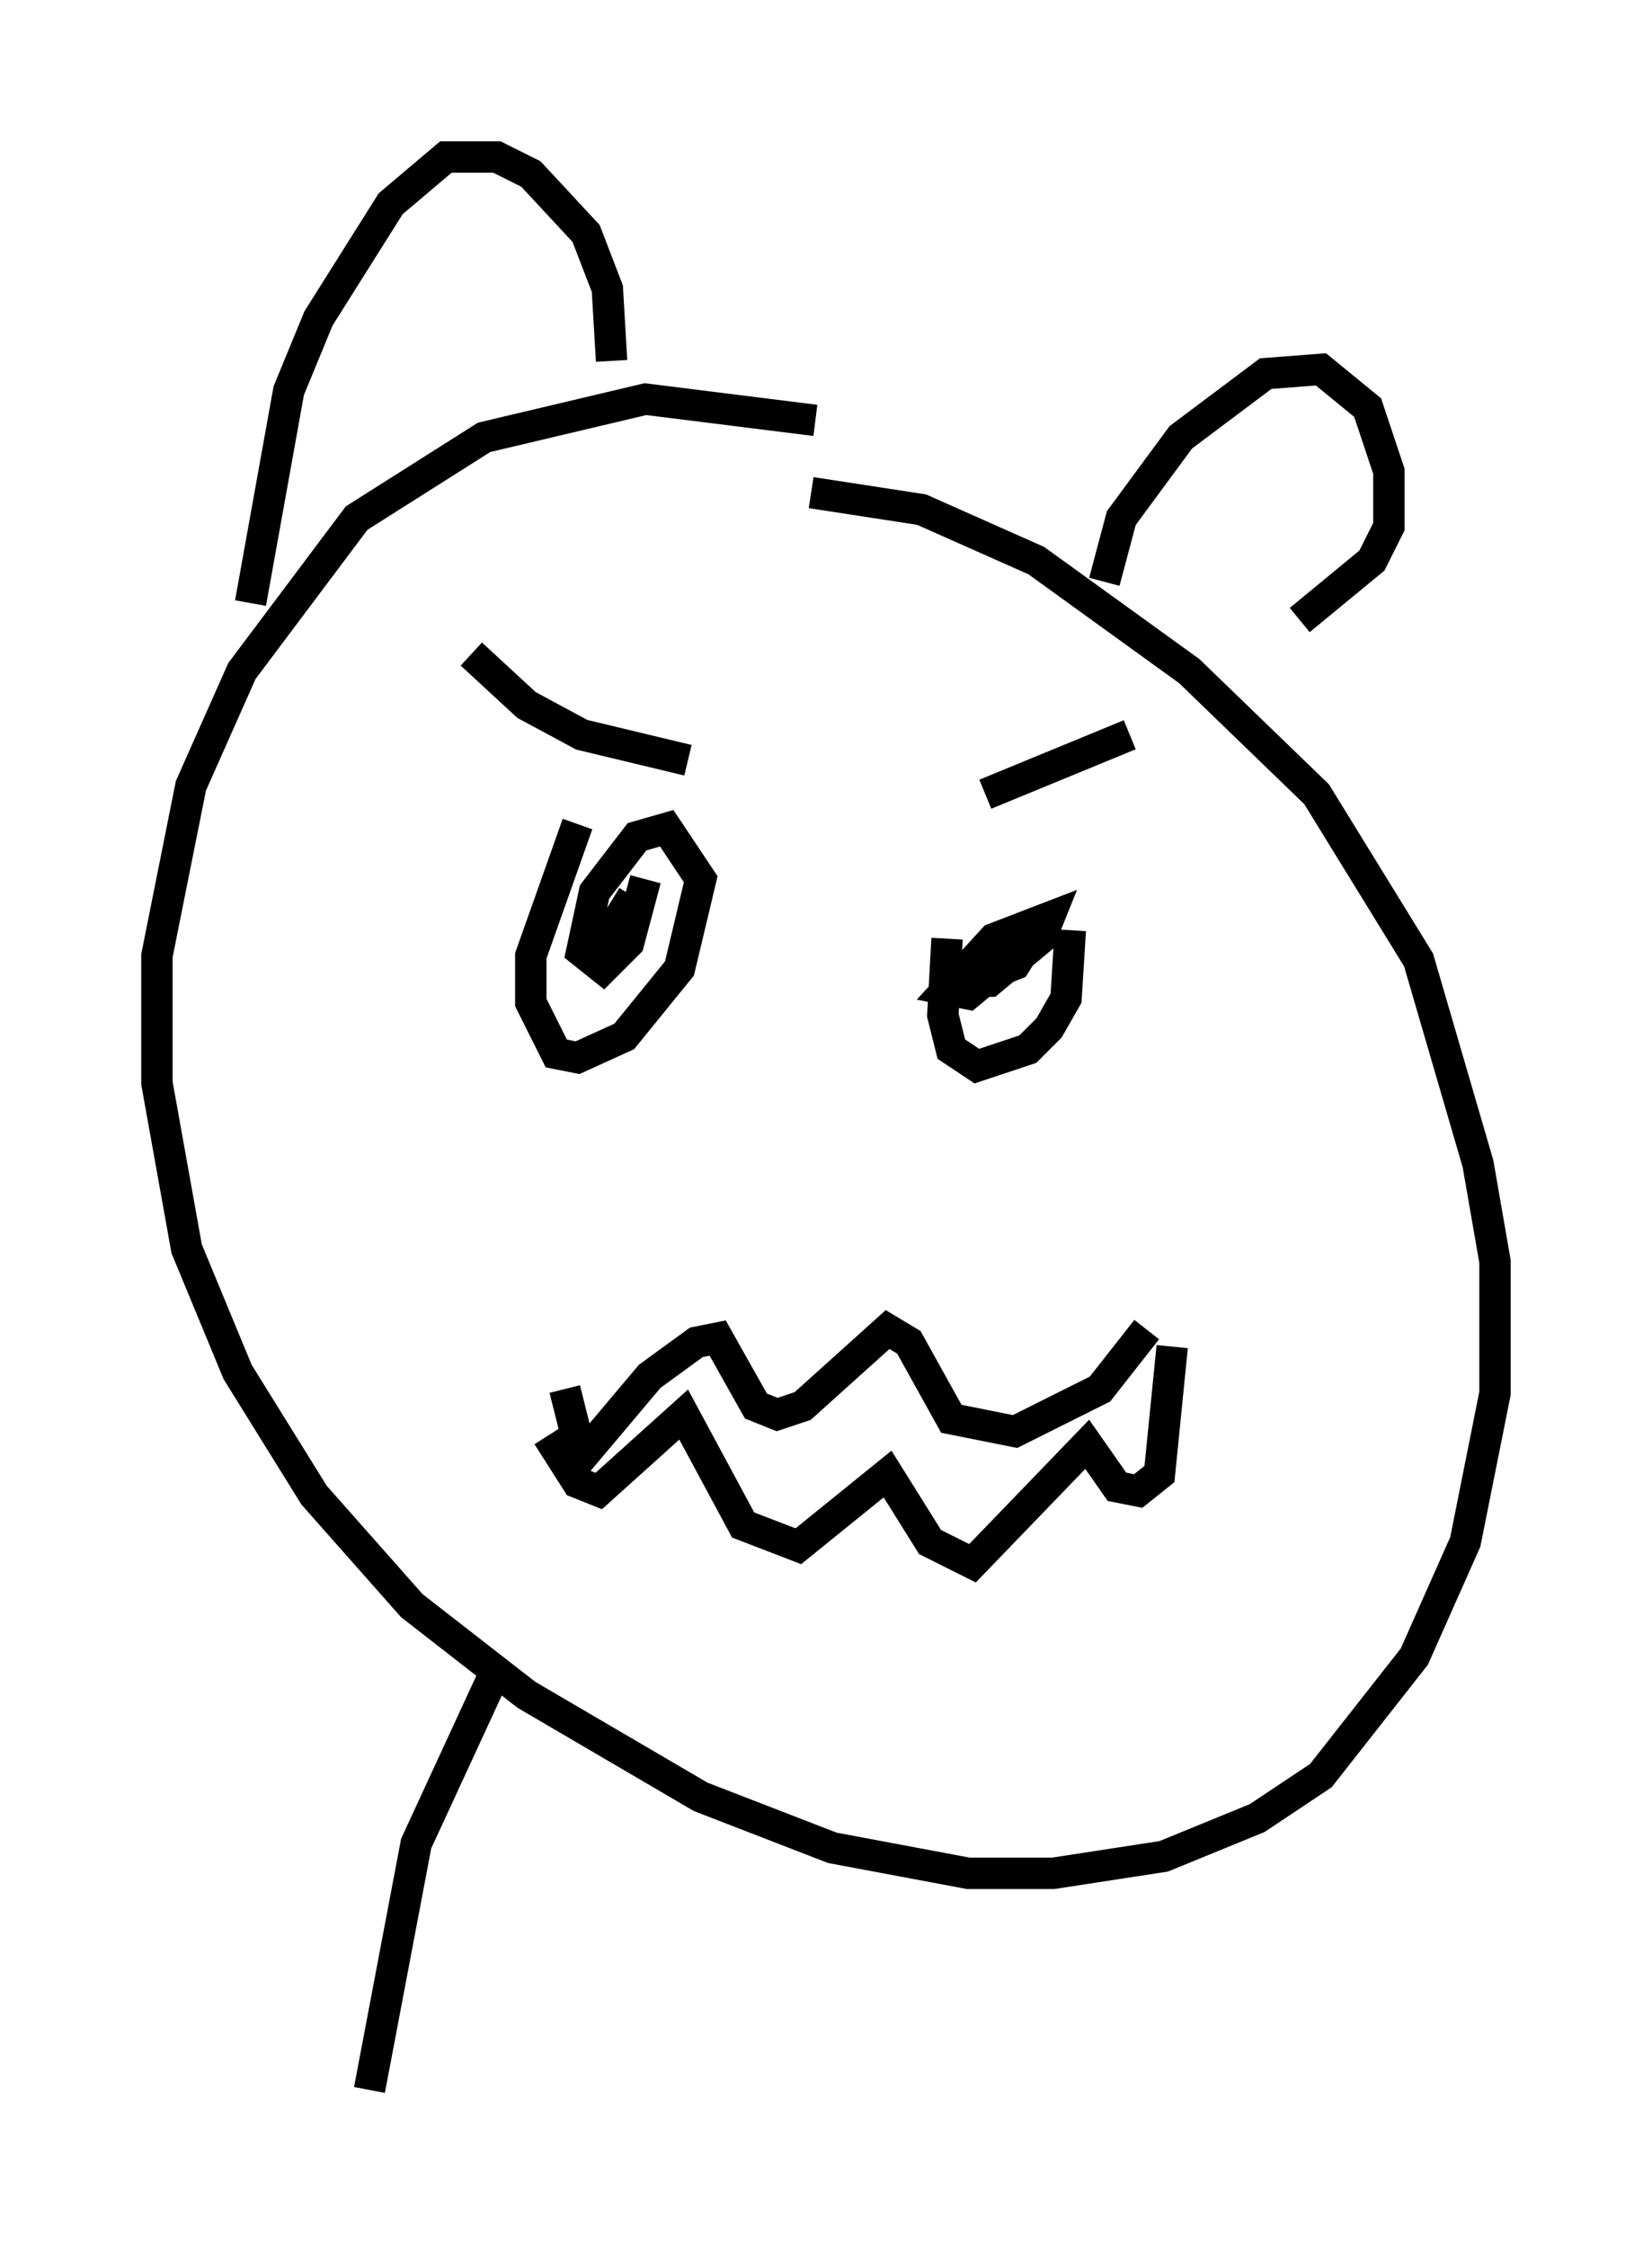 <?xml version="1.0" encoding="utf-8" ?>
<svg baseProfile="full" height="71.569" version="1.1" width="52.625" xmlns="http://www.w3.org/2000/svg" xmlns:ev="http://www.w3.org/2001/xml-events" xmlns:xlink="http://www.w3.org/1999/xlink"><defs /><rect fill="white" height="71.569" width="52.625" x="0" y="0" /><path d="M30.169, 15.555 m-4.195, -2.165 l-5.413, -0.677 -5.142, 1.218 l-4.059, 2.571 -3.654, 4.871 l-1.624, 3.654 -1.083, 5.413 l0.0, 4.059 0.947, 5.277 l1.624, 3.924 2.436, 3.924 l3.112, 3.518 3.654, 2.842 l5.548, 3.248 4.195, 1.624 l4.33, 0.812 2.706, 0.0 l3.518, -0.541 2.977, -1.218 l2.03, -1.353 2.977, -3.789 l1.624, -3.654 0.947, -4.736 l0.0, -4.195 -0.541, -3.112 l-1.894, -6.495 -3.248, -5.277 l-4.059, -3.924 -4.871, -3.518 l-3.654, -1.624 -3.518, -0.541 m-7.848, 28.552 l0.541, 2.165 2.165, -2.571 l1.488, -1.083 0.677, -0.135 l1.218, 2.165 0.677, 0.271 l0.812, -0.271 2.706, -2.436 l0.677, 0.406 1.353, 2.436 l2.03, 0.406 2.706, -1.353 l1.488, -1.894 m-19.08, 3.383 l0.947, 1.488 0.677, 0.271 l2.706, -2.436 1.894, 3.518 l1.759, 0.677 2.842, -2.3 l1.353, 2.165 1.353, 0.677 l3.654, -3.789 0.947, 1.353 l0.677, 0.135 0.677, -0.541 l0.406, -4.059 m-18.944, -16.644 l-1.488, 4.195 0.0, 1.488 l0.812, 1.624 0.677, 0.135 l1.488, -0.677 1.759, -2.165 l0.677, -2.842 -1.083, -1.624 l-0.947, 0.271 -1.353, 1.759 l-0.406, 1.894 0.677, 0.541 l0.812, -0.812 0.541, -2.03 m-0.406, 0.541 l-1.083, 1.759 m-4.059, -9.472 l1.759, 1.624 1.759, 0.947 l3.383, 0.812 m14.073, -0.812 l-4.601, 1.894 m-1.218, 4.601 l-0.135, 2.436 0.271, 1.083 l0.812, 0.541 1.624, -0.541 l0.677, -0.677 0.541, -0.947 l0.135, -2.165 m-2.436, 0.271 l-0.812, 1.353 0.677, 0.0 l1.624, -1.353 0.271, -0.677 l-1.759, 0.677 -1.488, 1.624 l0.677, 0.135 1.624, -1.353 l0.406, -0.947 -1.218, 1.624 l0.677, -0.271 0.677, -1.083 m-25.034, -10.419 l1.218, -6.766 0.947, -2.3 l2.3, -3.654 1.759, -1.488 l1.624, 0.0 1.083, 0.541 l1.759, 1.894 0.677, 1.759 l0.135, 2.3 m15.697, 7.036 l0.541, -2.03 1.894, -2.571 l2.706, -2.03 1.759, -0.135 l1.488, 1.218 0.677, 2.03 l0.0, 1.759 -0.541, 1.083 l-2.3, 1.894 m-25.71, 33.694 l-2.436, 5.277 -1.488, 7.848 " fill="none" stroke="black" stroke-width="1" /></svg>